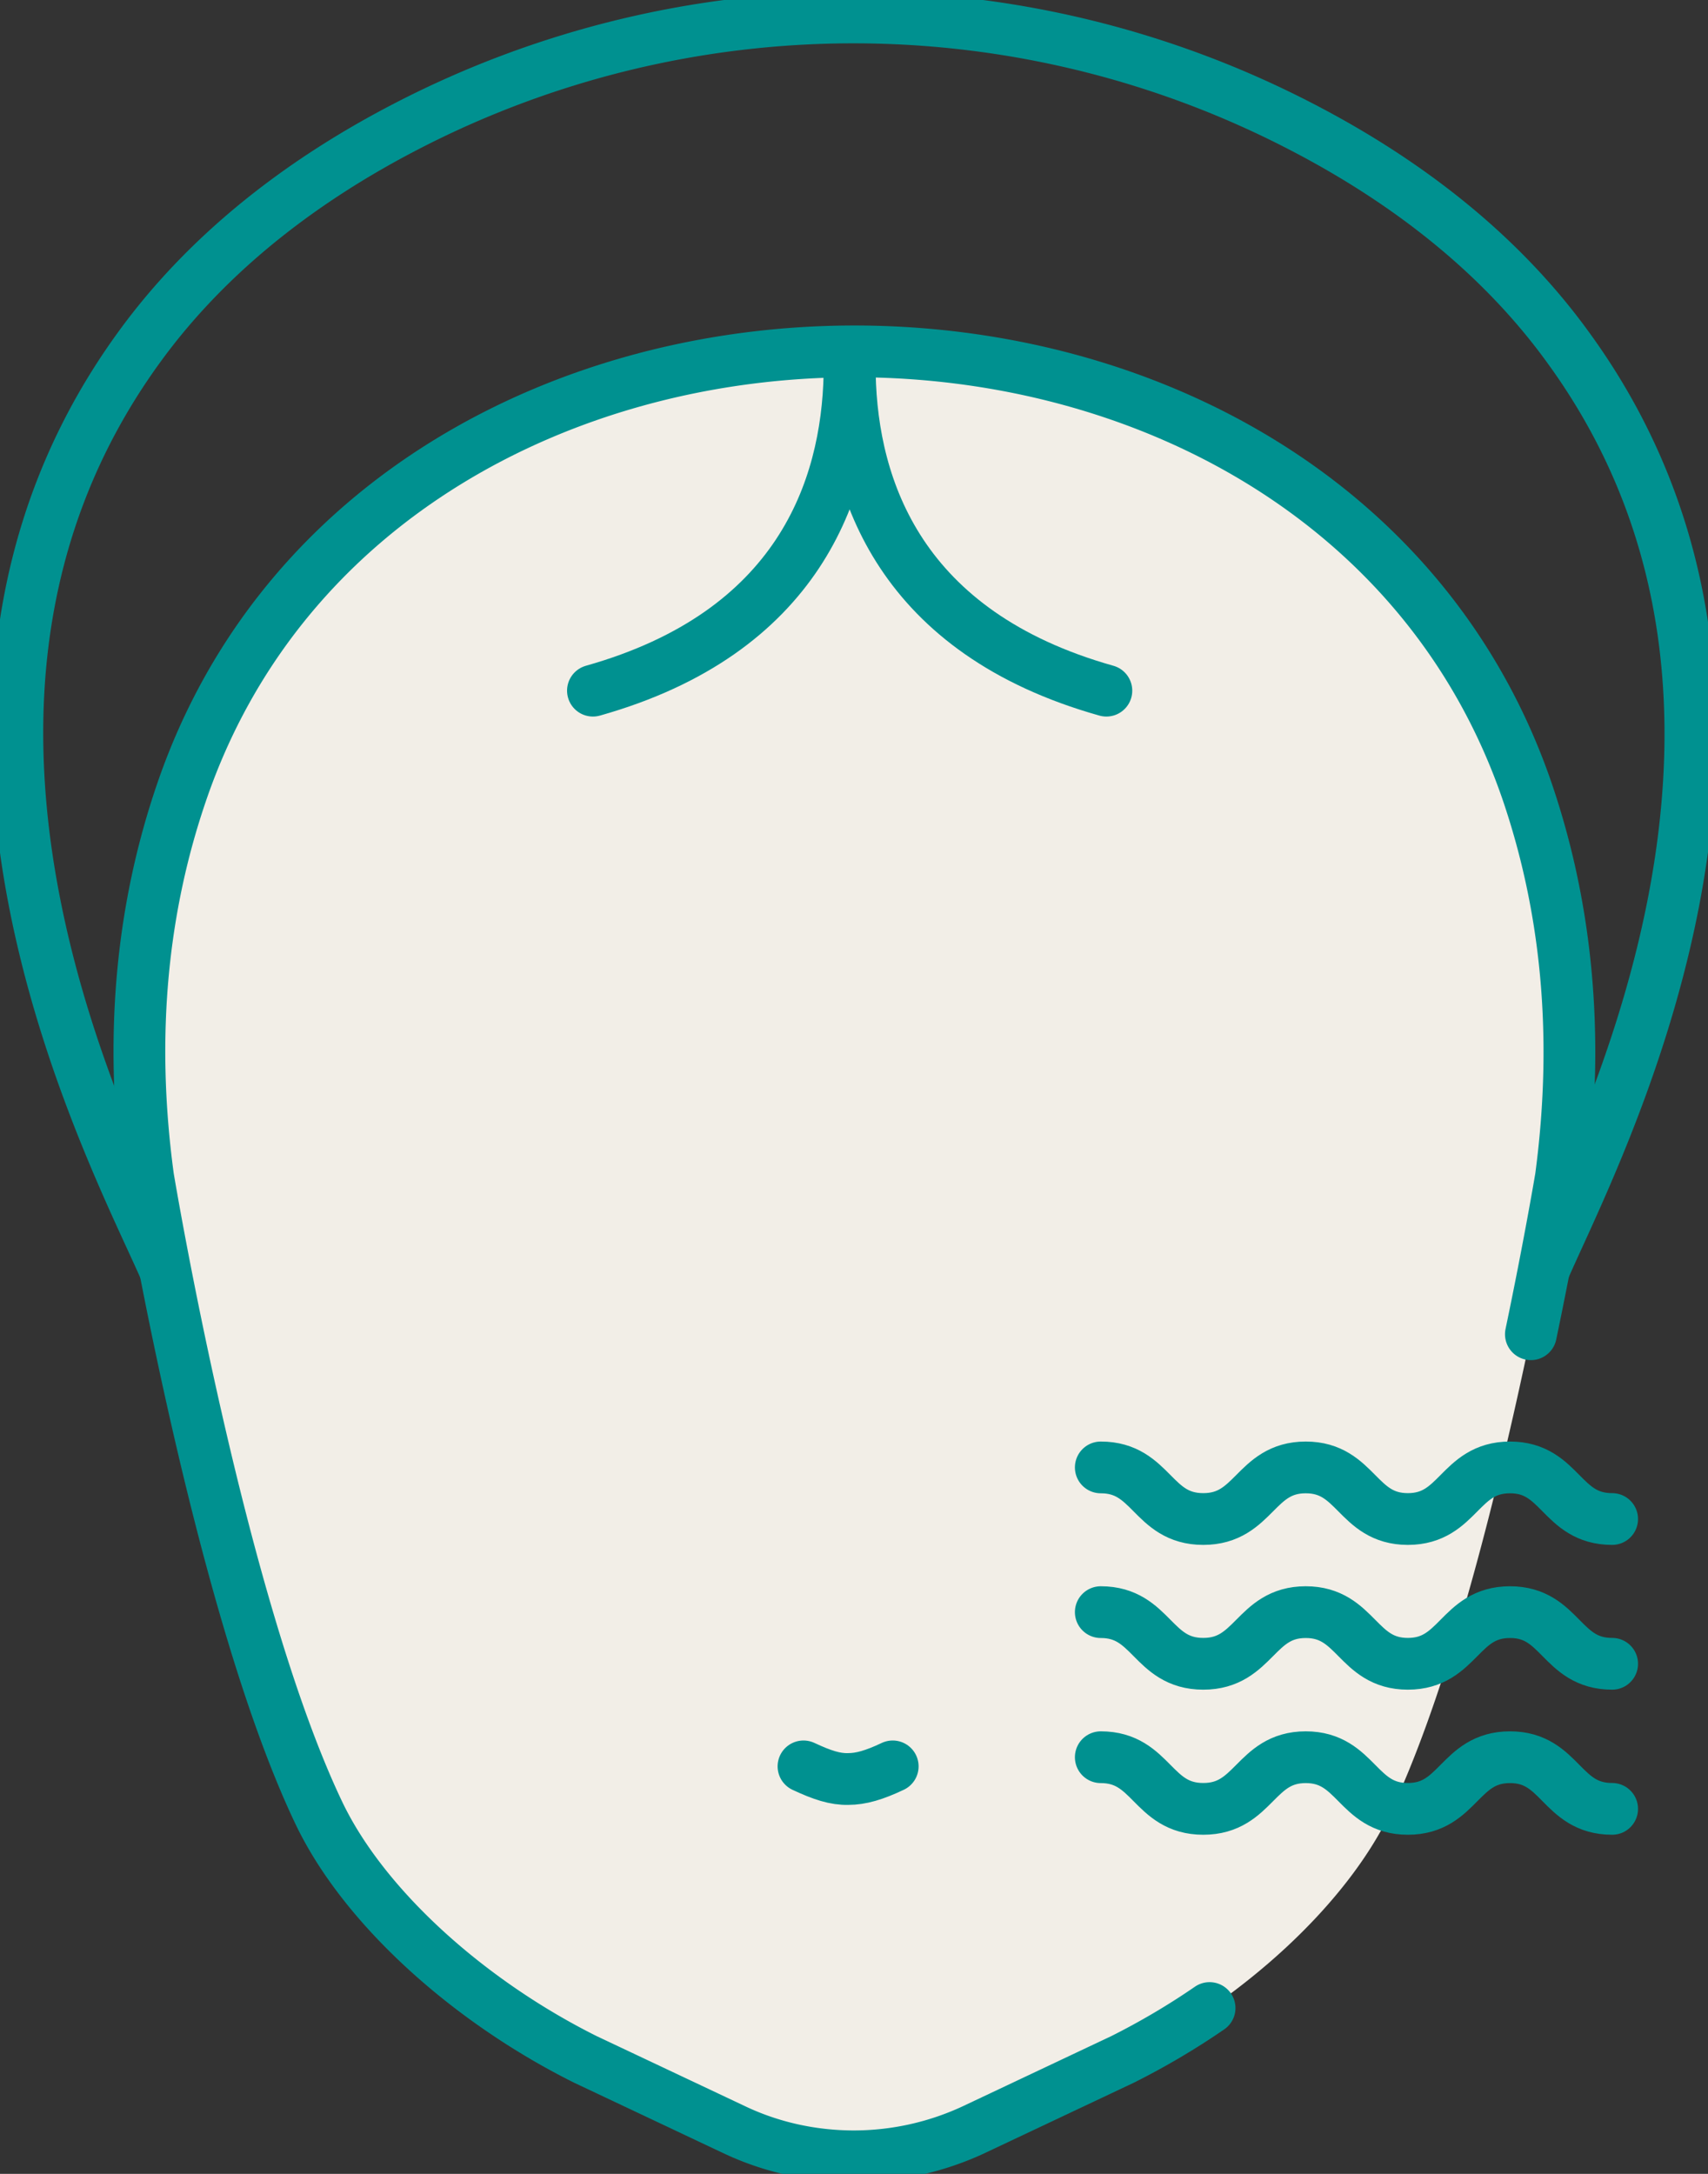 <svg width="33" height="42" fill="none" xmlns="http://www.w3.org/2000/svg"><rect width="100%" height="100%" fill="#333333" stroke="none"/><g clip-path="url(#clip0_209_5586)"><path d="M15.524 34.201c.363.17.612.252.862.245.249 0 .505-.075.862-.245" stroke="#009190" stroke-linecap="round" stroke-linejoin="round"/><path d="M15.524 34.127c.363.17.612.25.862.244.249 0 .505-.075.862-.244" fill="#F2EEE7"/><path d="M3.226 24.618C2.316 22.48-2.458 13.806 2.68 6.72c1.381-1.908 3.253-3.286 5.166-4.276a18.788 18.788 0 0117.301.006c1.913.991 3.785 2.37 5.16 4.276 5.144 7.08.383 15.754-.52 17.899" stroke="#009190" stroke-linecap="round" stroke-linejoin="round"/><path d="M11.307 39.787c-2.283-1.14-4.303-2.972-5.158-4.785-1.926-4.059-3.287-12.258-3.287-12.258-.384-2.823-.087-5.287.64-7.418 3.866-11.383 22.15-11.383 26.016 0 .72 2.131 1.017 4.588.64 7.418 0 0-1.36 8.193-3.287 12.258-.862 1.813-2.882 3.652-5.158 4.785l-2.876 1.358a5.493 5.493 0 01-2.317.516 5.39 5.39 0 01-2.316-.516l-2.876-1.358h-.02z" fill="#F2EEE7"/><path d="M23.37 38.796c-.533.367-1.098.7-1.678.991l-2.875 1.358a5.493 5.493 0 01-2.317.516c-.795 0-1.59-.17-2.317-.516l-2.876-1.358c-2.283-1.14-4.303-2.972-5.158-4.785-1.926-4.059-3.287-12.258-3.287-12.258-.384-2.823-.087-5.287.64-7.418 3.866-11.383 22.15-11.383 26.016 0 .72 2.131 1.017 4.588.64 7.418 0 0-.209 1.256-.58 3.034" stroke="#009190" stroke-linecap="round" stroke-linejoin="round"/><path d="M15.524 34.127c.363.17.612.25.862.244.249 0 .505-.075.862-.244m-.835-26.892c-.048 2.22-.984 4.989-4.957 6.109m9.92 0c-3.98-1.12-4.91-3.896-4.957-6.109m14.729 22.113c-.99 0-.99-.997-1.973-.997-.984 0-.99.997-1.974.997-.983 0-.99-.997-1.973-.997-.983 0-.99.997-1.98.997s-.99-.997-1.98-.997m9.88 3.794c-.99 0-.99-.998-1.973-.998-.984 0-.99.998-1.974.998-.983 0-.99-.998-1.973-.998-.983 0-.99.998-1.98.998s-.99-.998-1.98-.998m9.88 3.801c-.99 0-.99-.998-1.973-.998-.984 0-.99.998-1.974.998-.983 0-.99-.998-1.973-.998-.983 0-.99.998-1.98.998s-.99-.998-1.98-.998" stroke="#009190" stroke-linecap="round" stroke-linejoin="round"/></g><defs><clipPath id="clip0_209_5586"><path fill="#fff" d="M0 0h33v42H0z"/></clipPath></defs></svg>